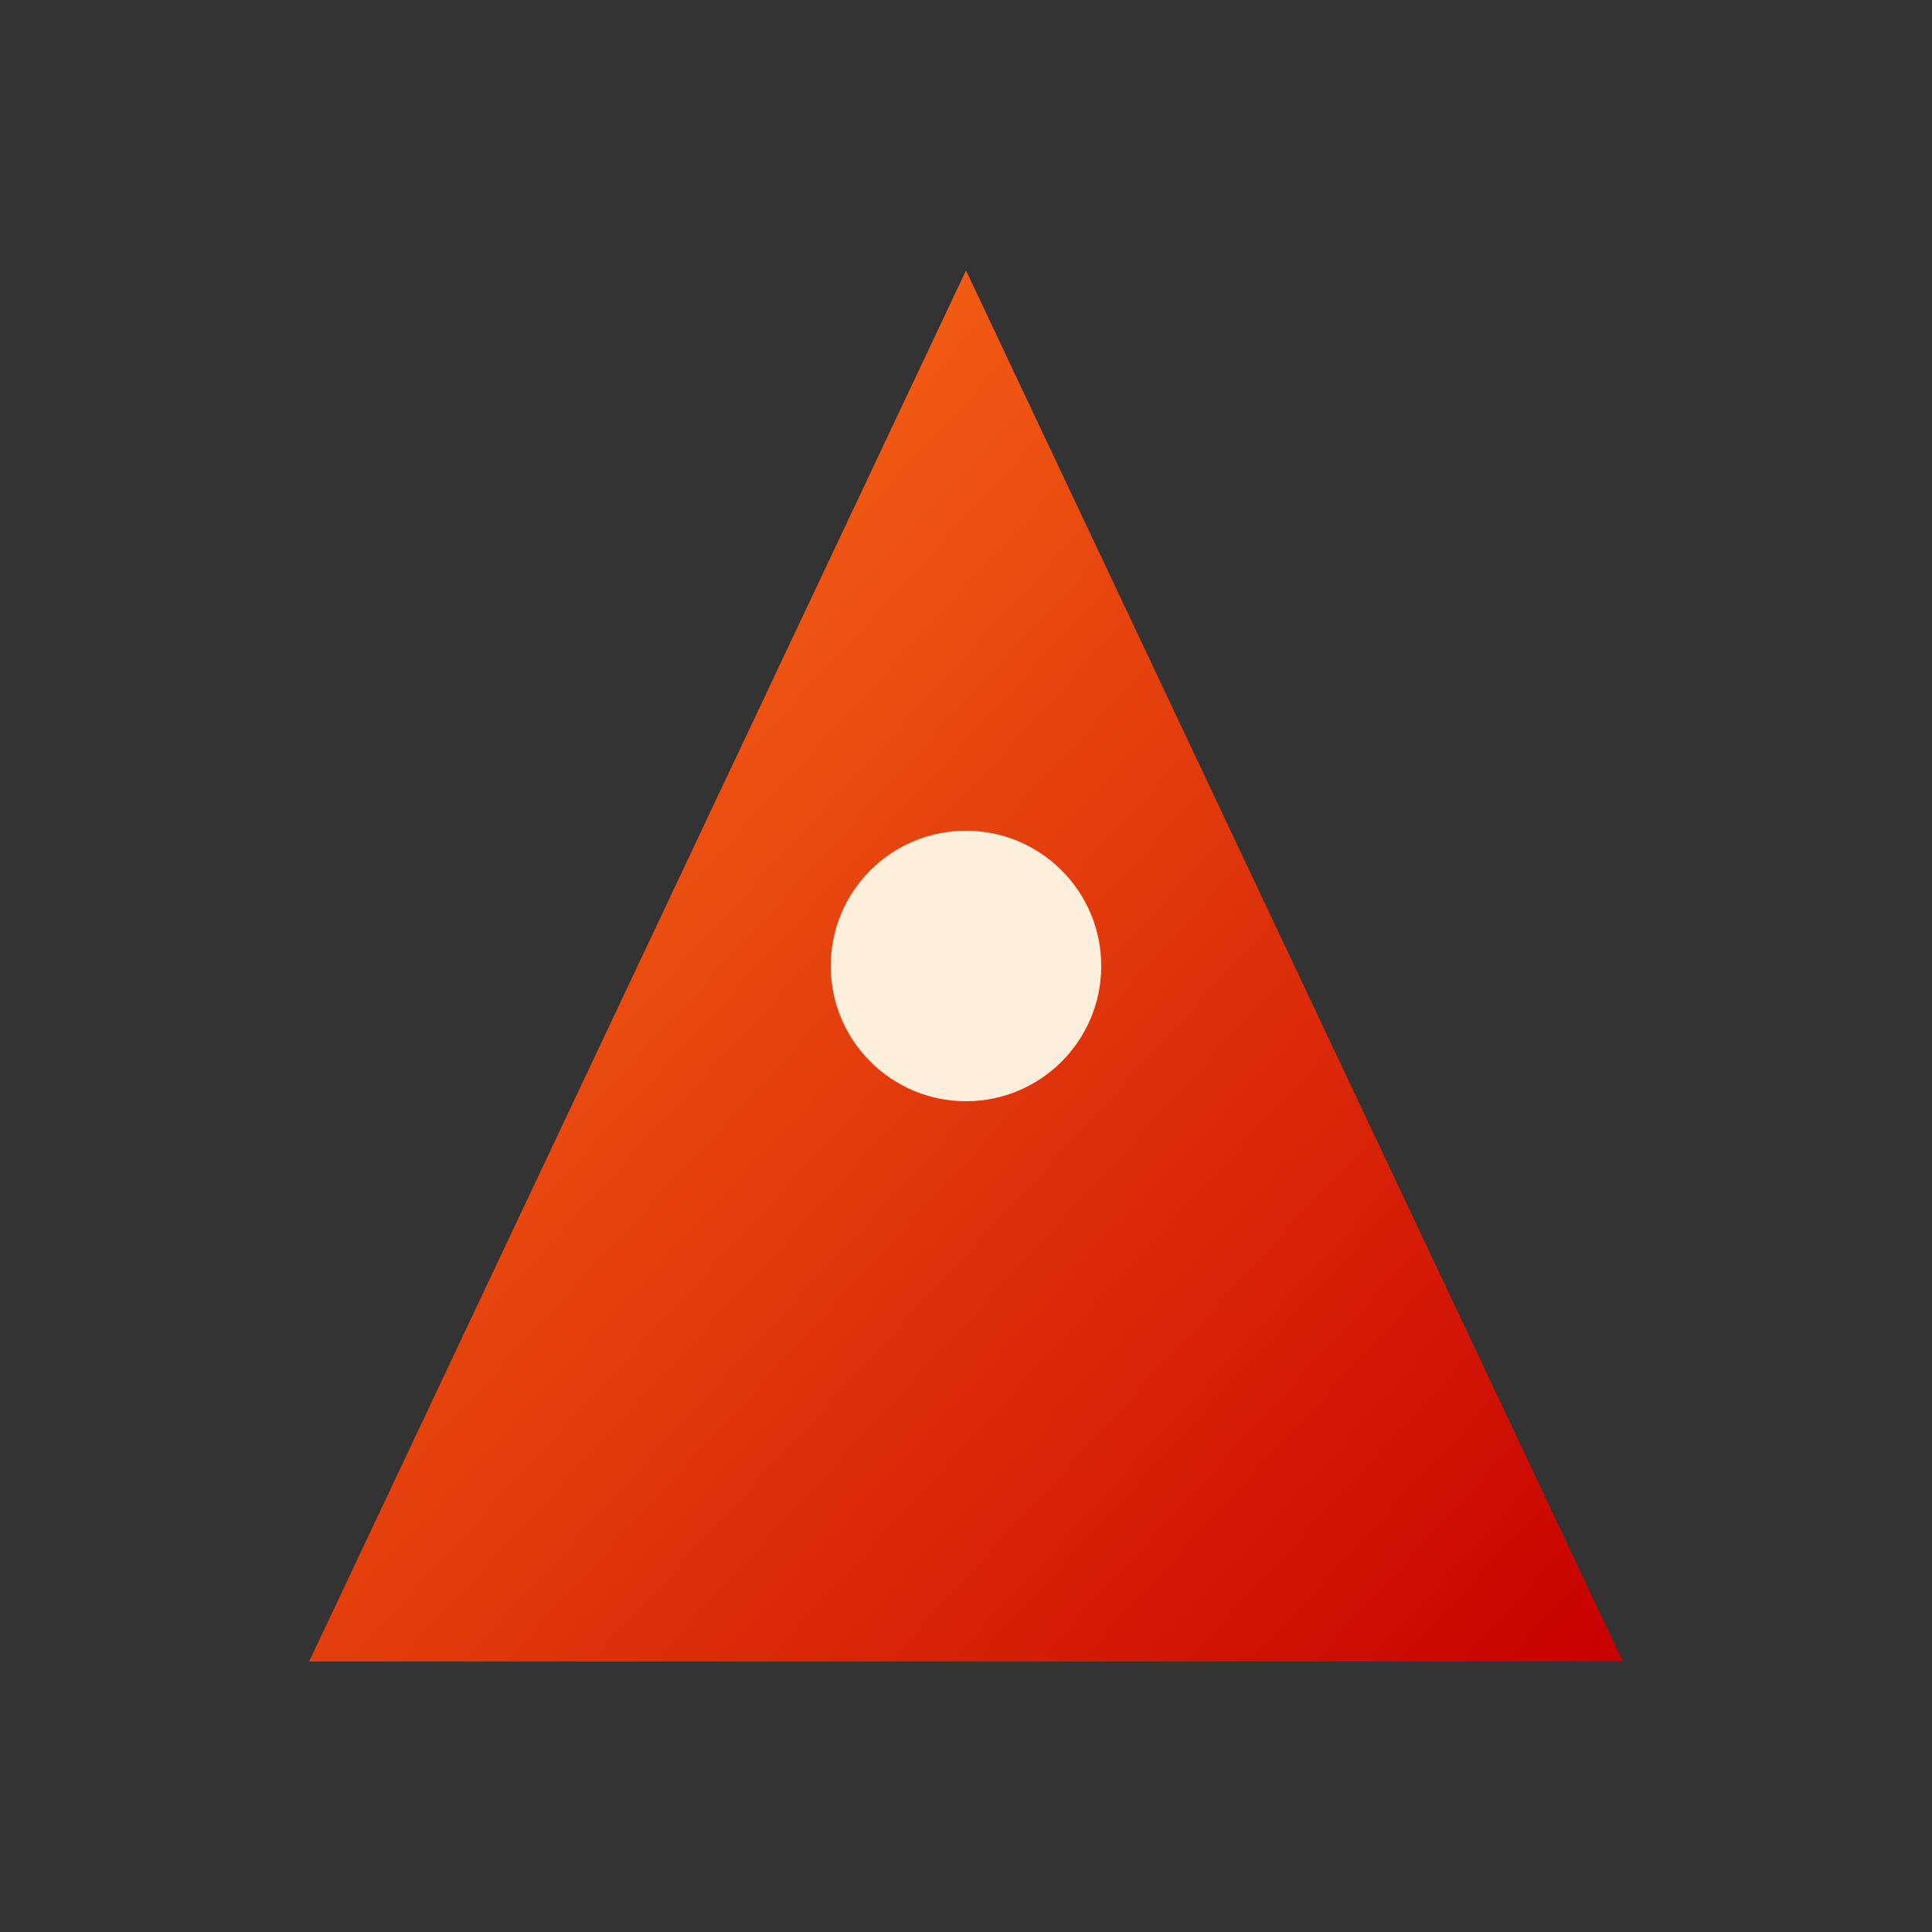 <svg xmlns="http://www.w3.org/2000/svg" viewBox="0 0 100 100" aria-hidden="true">
  <rect x="0" y="0" width="100" height="100" fill="#333333" stroke="none"/>
  <defs>
    <linearGradient id="wraithGrad" x1="0" x2="1" y1="0" y2="1">
      <stop offset="0" stop-color="#ff7a1a"/>
      <stop offset="1" stop-color="#c70000"/>
    </linearGradient>
  </defs>

  <g transform="translate(10,8)">
    <polygon points="40,6 74,78 6,78" fill="url(#wraithGrad)" />
    <circle cx="40" cy="42" r="7" fill="#fff7e6" opacity="0.95"/>
  </g>
</svg>  
